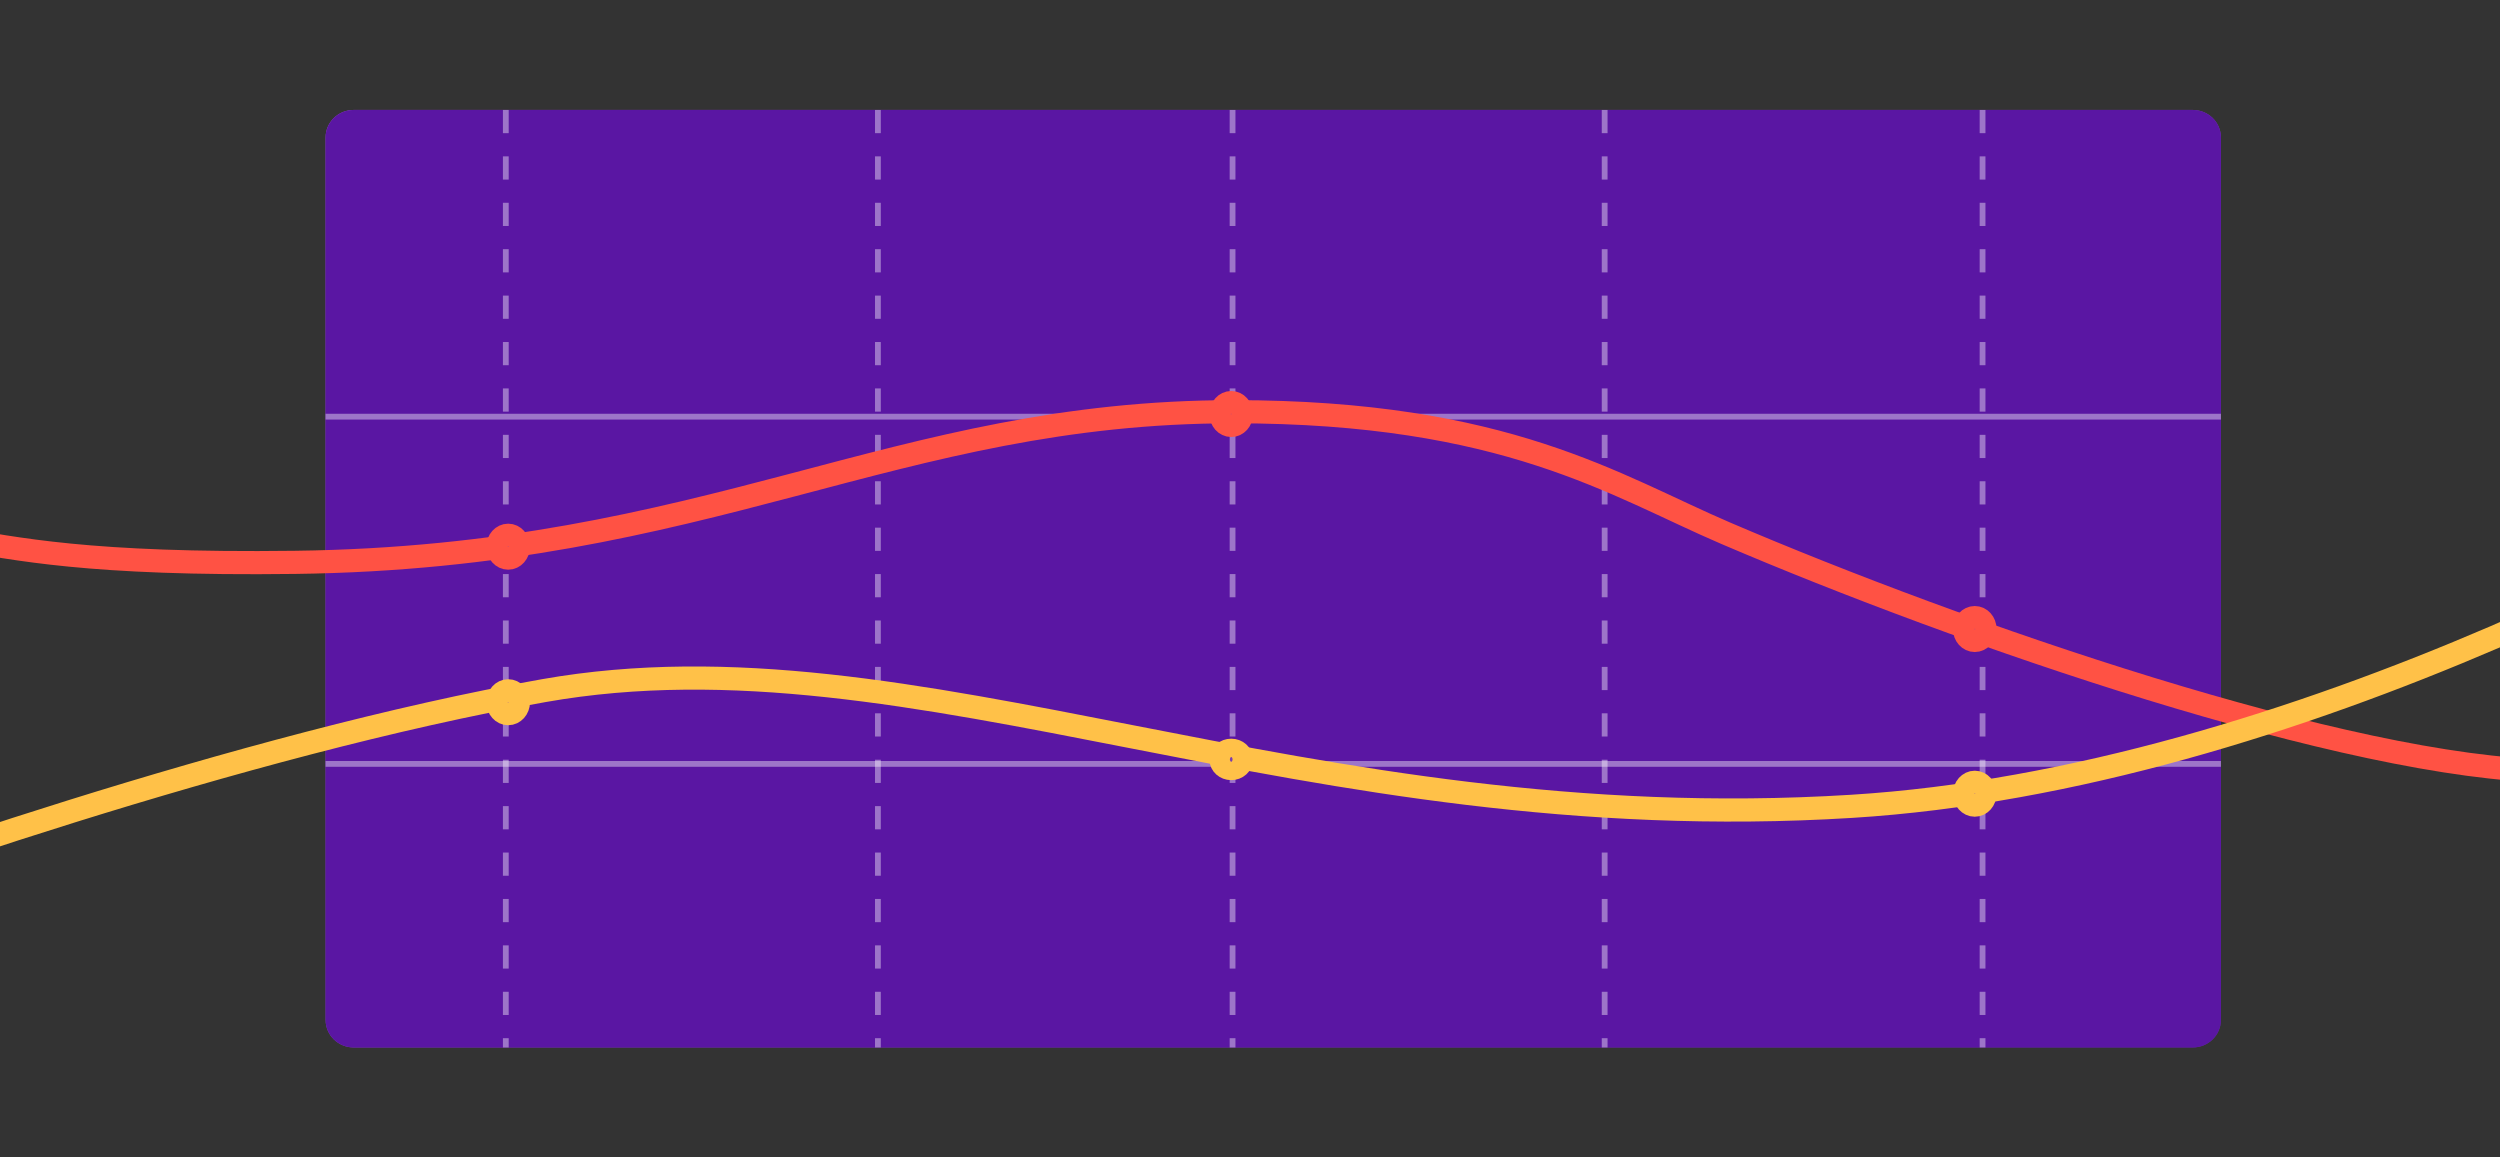 <svg width="432" height="200" viewBox="0 0 432 200" fill="none" xmlns="http://www.w3.org/2000/svg">
<rect x="0" y="0" width="432" height="200" fill="#333333" stroke="none"/>
<g clip-path="url(#clip0_36_115026)">
<path d="M378.925 19H61.113C58.433 19 56.261 21.133 56.261 23.765V176.235C56.261 178.867 58.433 181 61.113 181H378.925C381.604 181 383.777 178.867 383.777 176.235V23.765C383.777 21.133 381.604 19 378.925 19Z" fill="url(#paint0_linear_36_115026)"/>
<path d="M378.925 19H61.113C58.433 19 56.261 21.133 56.261 23.765V176.235C56.261 178.867 58.433 181 61.113 181H378.925C381.604 181 383.777 178.867 383.777 176.235V23.765C383.777 21.133 381.604 19 378.925 19Z" fill="#5A16A3"/>
<path d="M87.404 19V181" stroke="white" stroke-opacity="0.41" stroke-dasharray="4.01 4.01"/>
<path d="M151.702 19V181" stroke="white" stroke-opacity="0.41" stroke-dasharray="4.01 4.01"/>
<path d="M212.986 19V181" stroke="white" stroke-opacity="0.41" stroke-dasharray="4.01 4.01"/>
<path d="M277.284 19V181" stroke="white" stroke-opacity="0.41" stroke-dasharray="4.01 4.01"/>
<path d="M342.586 19V181" stroke="white" stroke-opacity="0.41" stroke-dasharray="4.01 4.01"/>
<path d="M56.261 132L383.777 132" stroke="white" stroke-opacity="0.41"/>
<path d="M56.261 72L383.777 72" stroke="white" stroke-opacity="0.41"/>
<path d="M-160.306 144.664C-123.335 120.463 -112.908 104.937 -56.03 95.348C0.848 85.758 -20.575 98.088 50.996 97.174C122.567 96.261 154.52 71.146 213.136 71.146C260.277 71.146 279.038 83.932 298.224 92.151C338.638 109.465 405.908 132.792 440.983 133.248C476.057 133.705 518.98 113.613 568.142 116.809" stroke="#FF5244" stroke-width="4"/>
<path d="M-50.685 162.055C-23.894 151.603 42.548 128.426 93.987 119.337C158.285 107.976 224.947 145.241 319.977 139.333C396 134.607 477.413 89.798 508.617 67.984" stroke="#FFC148" stroke-width="4"/>
<path d="M89.582 94.467C89.582 93.379 88.795 92.49 87.814 92.49C86.834 92.49 86.046 93.379 86.046 94.467C86.046 95.554 86.834 96.443 87.814 96.443C88.795 96.443 89.582 95.554 89.582 94.467Z" fill="#7B3EAF" stroke="#FF5244" stroke-width="4"/>
<path d="M214.525 71.541C214.525 70.455 213.737 69.565 212.757 69.565C211.776 69.565 210.989 70.455 210.989 71.541C210.989 72.628 211.776 73.518 212.757 73.518C213.737 73.518 214.525 72.628 214.525 71.541Z" fill="#7B3EAF" stroke="#FF5244" stroke-width="4"/>
<path d="M343.007 108.695C343.007 109.783 342.219 110.672 341.239 110.672C340.258 110.672 339.471 109.783 339.471 108.695C339.471 107.608 340.258 106.719 341.239 106.719C342.219 106.719 343.007 107.608 343.007 108.695Z" fill="#7B3EAF" stroke="#FF5244" stroke-width="4"/>
<path d="M89.582 121.344C89.582 120.257 88.795 119.368 87.814 119.368C86.834 119.368 86.046 120.257 86.046 121.344C86.046 122.43 86.834 123.32 87.814 123.32C88.795 123.32 89.582 122.43 89.582 121.344Z" fill="#7B3EAF" stroke="#FFC148" stroke-width="4"/>
<path d="M214.525 131.225C214.525 130.356 213.737 129.644 212.757 129.644C211.776 129.644 210.989 130.356 210.989 131.225C210.989 132.094 211.776 132.806 212.757 132.806C213.737 132.806 214.525 132.094 214.525 131.225Z" fill="#7B3EAF" stroke="#FFC148" stroke-width="4"/>
<path d="M343.007 137.155C343.007 136.068 342.219 135.178 341.239 135.178C340.258 135.178 339.471 136.068 339.471 137.155C339.471 138.242 340.258 139.13 341.239 139.13C342.219 139.13 343.007 138.242 343.007 137.155Z" fill="#7B3EAF" stroke="#FFC148" stroke-width="4"/>
</g>
<defs>
<linearGradient id="paint0_linear_36_115026" x1="-3.634" y1="-33.836" x2="228.201" y2="315.588" gradientUnits="userSpaceOnUse">
<stop stop-color="#B257EA"/>
<stop offset="1" stop-color="#5C2F8E"/>
</linearGradient>
<clipPath id="clip0_36_115026">
<rect width="432" height="200" fill="white"/>
</clipPath>
</defs>
</svg>
